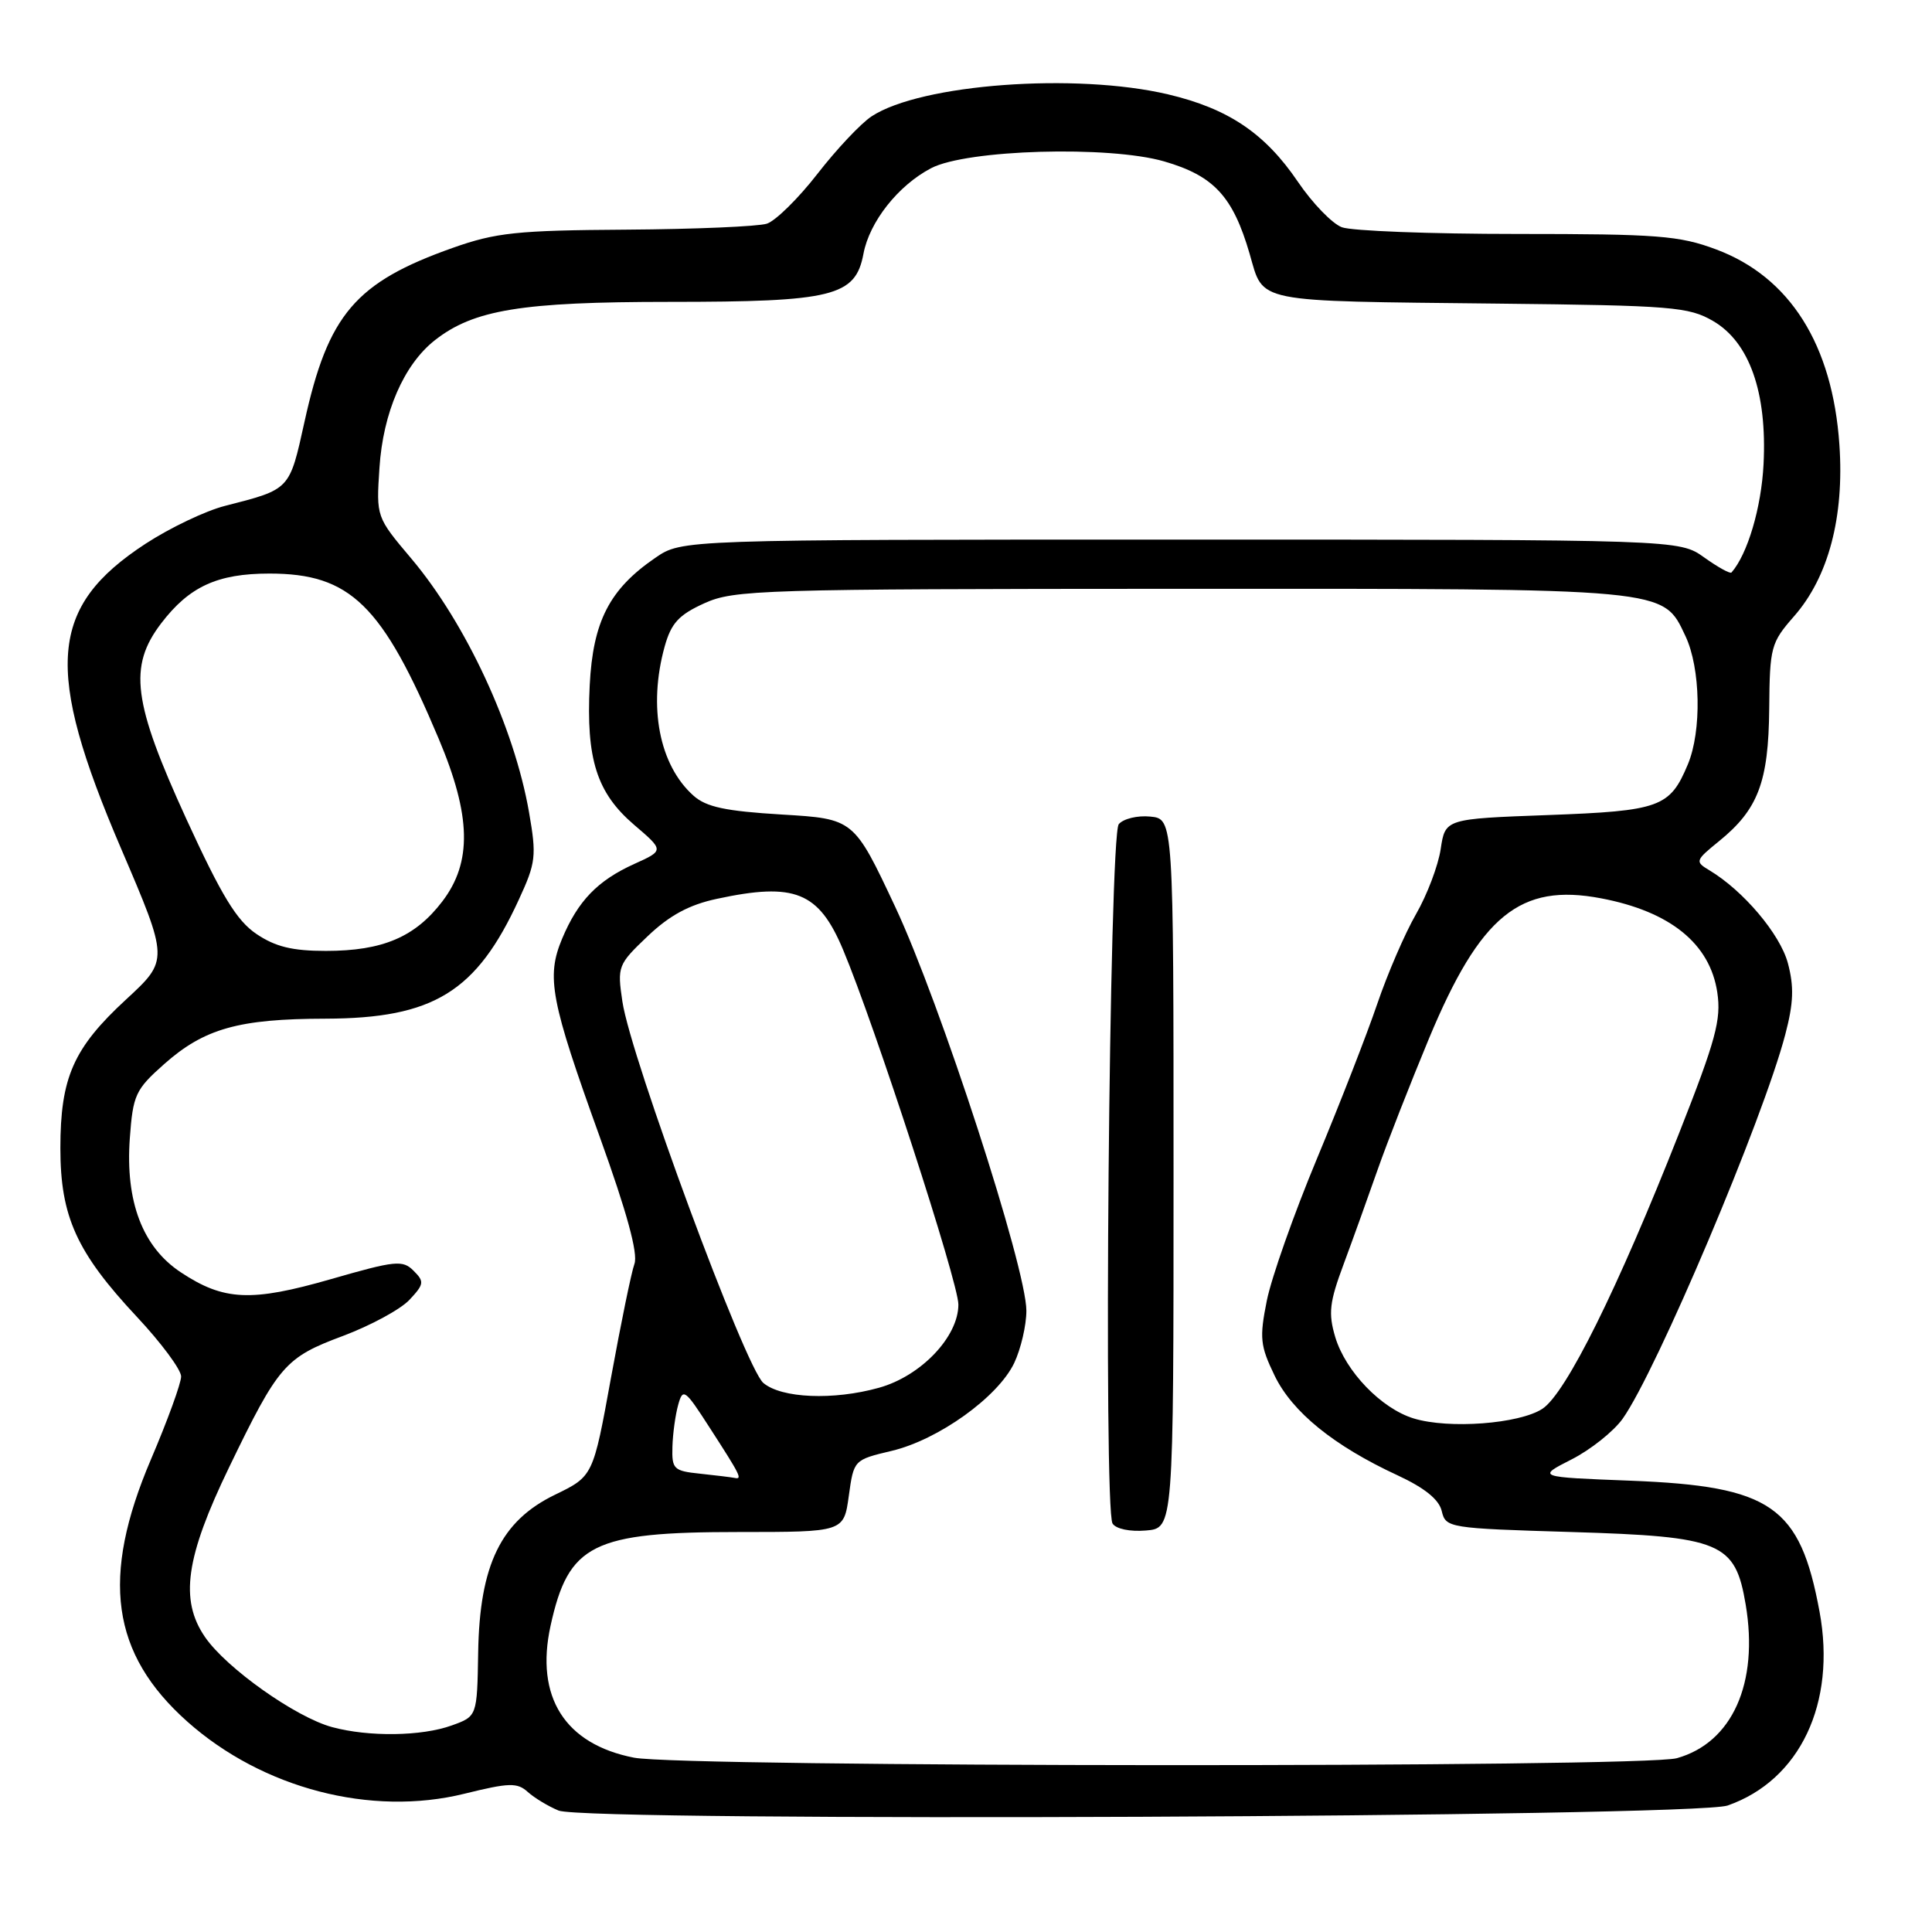 <?xml version="1.0" encoding="UTF-8" standalone="no"?>
<!DOCTYPE svg PUBLIC "-//W3C//DTD SVG 1.1//EN" "http://www.w3.org/Graphics/SVG/1.1/DTD/svg11.dtd" >
<svg xmlns="http://www.w3.org/2000/svg" xmlns:xlink="http://www.w3.org/1999/xlink" version="1.1" viewBox="0 0 256 256">
 <g >
 <path fill="currentColor"
d=" M 228.92 239.24 C 238.50 235.89 243.34 225.69 241.10 213.56 C 238.51 199.55 234.73 196.93 216.07 196.20 C 203.64 195.72 203.64 195.72 208.24 193.38 C 210.76 192.10 213.81 189.67 215.01 187.99 C 219.47 181.72 233.63 148.28 236.56 137.07 C 237.66 132.89 237.73 130.73 236.90 127.61 C 235.86 123.76 230.99 118.00 226.49 115.31 C 224.58 114.17 224.63 114.02 227.77 111.47 C 232.96 107.26 234.34 103.63 234.43 93.92 C 234.50 85.72 234.65 85.17 237.72 81.66 C 242.28 76.47 244.39 68.50 243.73 58.93 C 242.82 45.66 237.17 36.70 227.40 33.05 C 222.52 31.22 219.64 31.00 201.03 31.00 C 189.53 31.00 179.08 30.60 177.80 30.11 C 176.52 29.63 173.90 26.92 171.98 24.09 C 167.62 17.66 162.76 14.39 154.76 12.50 C 142.51 9.62 122.03 11.13 115.50 15.41 C 114.08 16.34 110.85 19.77 108.32 23.03 C 105.79 26.29 102.77 29.26 101.61 29.64 C 100.45 30.01 92.08 30.37 83.00 30.43 C 68.50 30.52 65.71 30.82 60.00 32.84 C 47.10 37.41 43.48 41.65 40.35 55.88 C 38.34 64.97 38.49 64.81 29.82 67.03 C 27.25 67.68 22.52 69.94 19.30 72.04 C 6.48 80.41 5.82 88.59 16.04 112.43 C 22.37 127.21 22.37 127.21 16.70 132.44 C 9.72 138.88 8.00 142.78 8.00 152.15 C 8.00 161.21 10.15 165.95 18.15 174.50 C 21.37 177.94 24.00 181.49 24.00 182.39 C 24.00 183.28 22.20 188.23 20.00 193.38 C 13.32 209.03 14.72 219.13 24.83 228.13 C 34.79 236.99 49.17 240.73 61.53 237.68 C 67.48 236.21 68.54 236.18 69.94 237.45 C 70.82 238.24 72.66 239.35 74.02 239.91 C 77.77 241.44 224.44 240.80 228.92 239.24 Z  M 84.00 232.90 C 74.84 231.11 70.89 224.85 72.95 215.43 C 75.33 204.58 78.50 203.00 97.87 203.00 C 111.81 203.00 111.81 203.00 112.47 198.22 C 113.13 193.45 113.13 193.44 118.14 192.25 C 124.35 190.78 132.24 185.11 134.39 180.60 C 135.27 178.73 136.00 175.62 136.00 173.68 C 136.00 168.01 124.57 132.83 118.62 120.16 C 113.14 108.50 113.14 108.50 103.60 107.93 C 96.14 107.48 93.58 106.94 91.89 105.43 C 87.35 101.38 85.86 93.65 88.07 85.67 C 88.94 82.57 89.93 81.48 93.32 79.94 C 97.27 78.15 100.71 78.04 156.28 78.02 C 221.45 78.00 220.30 77.89 223.33 84.28 C 225.34 88.52 225.50 96.86 223.65 101.28 C 221.27 106.98 219.96 107.45 205.10 108.00 C 191.50 108.50 191.50 108.50 190.90 112.50 C 190.57 114.70 189.10 118.58 187.63 121.13 C 186.16 123.68 183.85 129.03 182.49 133.03 C 181.13 137.03 177.53 146.27 174.49 153.56 C 171.45 160.85 168.47 169.30 167.86 172.34 C 166.87 177.28 166.98 178.32 168.89 182.27 C 171.23 187.11 176.74 191.58 185.19 195.49 C 188.78 197.16 190.68 198.69 191.04 200.23 C 191.57 202.45 191.93 202.51 208.22 203.00 C 228.08 203.60 229.92 204.36 231.31 212.60 C 233.07 223.03 229.53 230.92 222.19 232.97 C 217.61 234.24 90.53 234.18 84.00 232.90 Z  M 155.50 155.50 C 155.50 108.50 155.50 108.50 152.41 108.20 C 150.72 108.03 148.84 108.49 148.24 109.21 C 146.98 110.74 146.19 199.88 147.42 201.88 C 147.87 202.59 149.72 202.98 151.84 202.80 C 155.50 202.50 155.50 202.50 155.50 155.50 Z  M 44.00 228.85 C 39.17 227.54 29.98 221.03 27.16 216.91 C 23.79 211.99 24.59 206.35 30.36 194.42 C 36.91 180.88 37.77 179.88 45.44 177.02 C 49.09 175.65 53.05 173.51 54.24 172.25 C 56.20 170.16 56.25 169.82 54.80 168.38 C 53.36 166.93 52.40 167.03 43.86 169.49 C 33.28 172.53 29.67 172.37 23.96 168.59 C 18.89 165.24 16.60 159.22 17.20 150.85 C 17.62 145.07 17.94 144.38 21.75 141.00 C 27.06 136.29 31.62 135.00 43.12 134.98 C 57.44 134.94 63.13 131.45 68.75 119.20 C 71.01 114.31 71.11 113.43 70.10 107.63 C 68.14 96.38 61.74 82.59 54.49 74.00 C 49.85 68.50 49.85 68.50 50.28 62.00 C 50.75 54.67 53.51 48.32 57.61 45.09 C 62.76 41.04 69.11 40.00 88.71 40.00 C 110.39 40.00 113.35 39.27 114.41 33.64 C 115.20 29.40 119.01 24.57 123.37 22.29 C 128.08 19.81 146.97 19.27 154.27 21.39 C 160.85 23.30 163.37 26.03 165.58 33.62 C 167.49 40.21 165.81 39.87 198.50 40.23 C 221.57 40.48 223.77 40.66 227.00 42.54 C 231.81 45.34 234.16 52.01 233.68 61.50 C 233.39 67.26 231.56 73.44 229.43 75.86 C 229.26 76.06 227.63 75.16 225.81 73.86 C 222.50 71.50 222.50 71.50 156.43 71.50 C 90.35 71.50 90.35 71.50 86.84 73.91 C 80.76 78.07 78.57 82.33 78.14 90.80 C 77.65 100.59 79.07 105.05 84.02 109.29 C 88.00 112.69 88.00 112.69 84.06 114.47 C 79.19 116.67 76.58 119.37 74.48 124.39 C 72.36 129.47 72.95 132.56 79.48 150.67 C 83.06 160.61 84.56 166.08 84.07 167.46 C 83.66 168.58 82.27 175.38 80.96 182.56 C 78.59 195.61 78.59 195.61 73.54 198.06 C 66.38 201.53 63.55 207.32 63.36 218.96 C 63.22 227.42 63.22 227.42 59.86 228.63 C 55.88 230.07 48.88 230.17 44.00 228.85 Z  M 92.75 195.27 C 89.26 194.91 89.01 194.66 89.10 191.69 C 89.15 189.94 89.50 187.43 89.87 186.12 C 90.49 183.89 90.77 184.10 94.00 189.12 C 98.18 195.59 98.40 196.05 97.33 195.83 C 96.88 195.74 94.81 195.49 92.75 195.27 Z  M 187.32 187.95 C 183.03 186.64 178.30 181.73 176.93 177.18 C 175.99 174.01 176.15 172.57 178.05 167.48 C 179.27 164.19 181.29 158.57 182.54 155.00 C 183.79 151.43 186.86 143.60 189.35 137.60 C 196.15 121.29 201.42 116.99 212.14 119.03 C 221.31 120.77 226.58 125.03 227.55 131.50 C 228.09 135.09 227.36 137.80 222.51 150.10 C 214.35 170.81 207.50 184.62 204.38 186.67 C 201.32 188.67 191.98 189.38 187.32 187.95 Z  M 101.15 183.25 C 98.74 181.22 83.58 140.18 82.47 132.71 C 81.78 128.05 81.87 127.81 85.82 124.05 C 88.73 121.28 91.33 119.88 94.99 119.10 C 105.31 116.88 108.49 118.17 111.71 125.84 C 115.91 135.84 126.99 169.92 126.99 172.85 C 127.00 177.13 122.02 182.35 116.45 183.89 C 110.42 185.57 103.55 185.28 101.15 183.25 Z  M 33.97 123.75 C 31.36 121.98 29.37 118.71 24.70 108.54 C 17.60 93.03 16.99 88.32 21.36 82.59 C 25.08 77.72 28.81 76.00 35.70 76.00 C 46.43 76.00 50.65 80.12 58.14 97.91 C 62.44 108.11 62.57 114.24 58.62 119.43 C 55.01 124.17 50.70 126.00 43.18 126.00 C 38.73 126.00 36.49 125.45 33.97 123.75 Z "/>
</g>
</svg>
